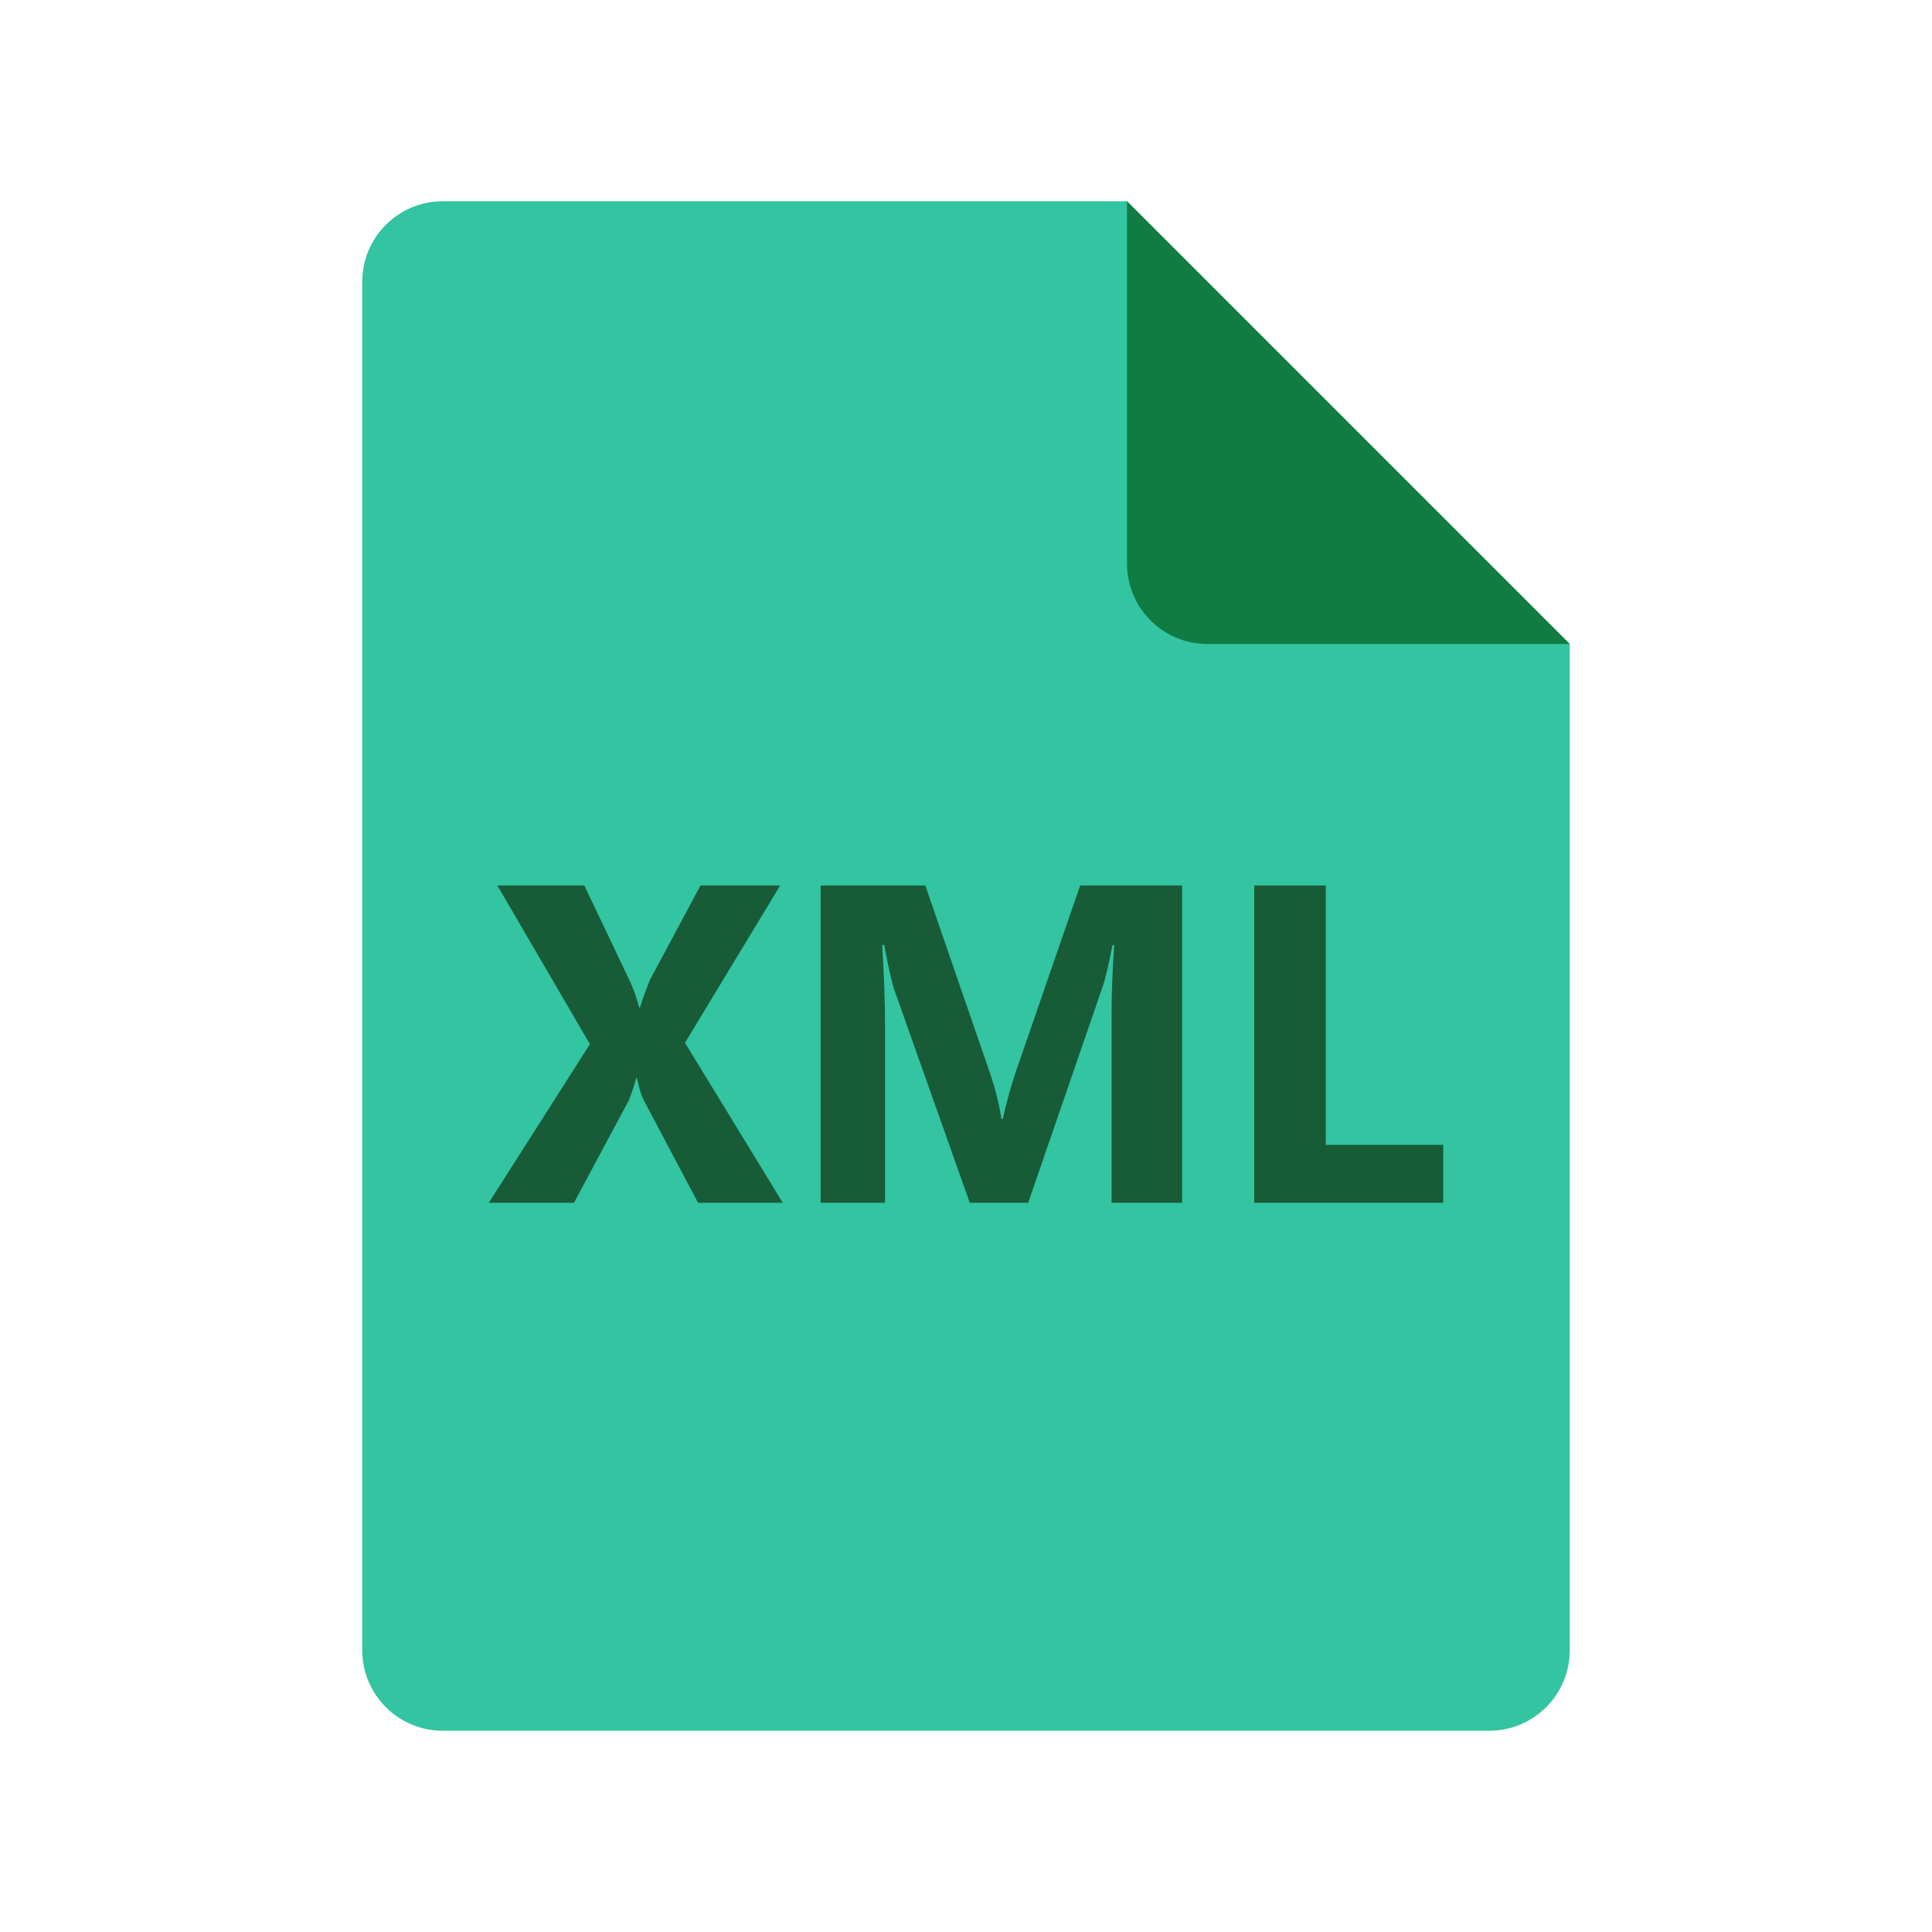 <?xml version="1.0" encoding="iso-8859-1"?>
<!-- Generator: Adobe Illustrator 26.1.0, SVG Export Plug-In . SVG Version: 6.00 Build 0)  -->
<svg version="1.1" id="Layer_1" xmlns="http://www.w3.org/2000/svg" xmlns:xlink="http://www.w3.org/1999/xlink" x="0px" y="0px"
	 viewBox="0 0 48 48" style="enable-background:new 0 0 48 48;" xml:space="preserve">
<linearGradient id="SVGID_00000143600703623448236030000002611104503697930676_" gradientUnits="userSpaceOnUse" x1="9" y1="24" x2="39" y2="24">
	<stop  offset="0" style="stop-color:#33C4A2"/>
	<stop  offset="0.788" style="stop-color:#33C4A2"/>
</linearGradient>
<path style="fill:url(#SVGID_00000143600703623448236030000002611104503697930676_);" d="M39,16v25c0,1.105-0.895,2-2,2H11
	c-1.105,0-2-0.895-2-2V7c0-1.105,0.895-2,2-2h17L39,16z"/>
<path style="fill:#107C41;" d="M28,5v9c0,1.105,0.895,2,2,2h9L28,5z"/>
<g>
	<path style="fill:#185C37;" d="M19.448,29.883h-2.105l-1.358-2.567c-0.051-0.095-0.104-0.271-0.159-0.528h-0.022
		c-0.026,0.121-0.086,0.304-0.181,0.55l-1.363,2.545h-2.116l2.512-3.941L12.357,22h2.16l1.127,2.364
		c0.088,0.187,0.167,0.409,0.236,0.665h0.022c0.044-0.154,0.126-0.383,0.247-0.687L17.404,22h1.979l-2.364,3.908L19.448,29.883z"/>
	<path style="fill:#185C37;" d="M29.371,29.883h-1.754v-4.716c0-0.509,0.022-1.072,0.066-1.688h-0.044
		c-0.092,0.484-0.174,0.832-0.247,1.044l-1.847,5.36h-1.451l-1.88-5.305c-0.051-0.143-0.134-0.509-0.247-1.099h-0.049
		c0.048,0.777,0.071,1.459,0.071,2.045v4.359h-1.6V22h2.6l1.611,4.673c0.128,0.374,0.222,0.749,0.28,1.127h0.033
		c0.099-0.436,0.203-0.815,0.313-1.138L26.836,22h2.534V29.883z"/>
	<path style="fill:#185C37;" d="M35.857,29.883h-4.695V22h1.776v6.443h2.919V29.883z"/>
</g>
</svg>